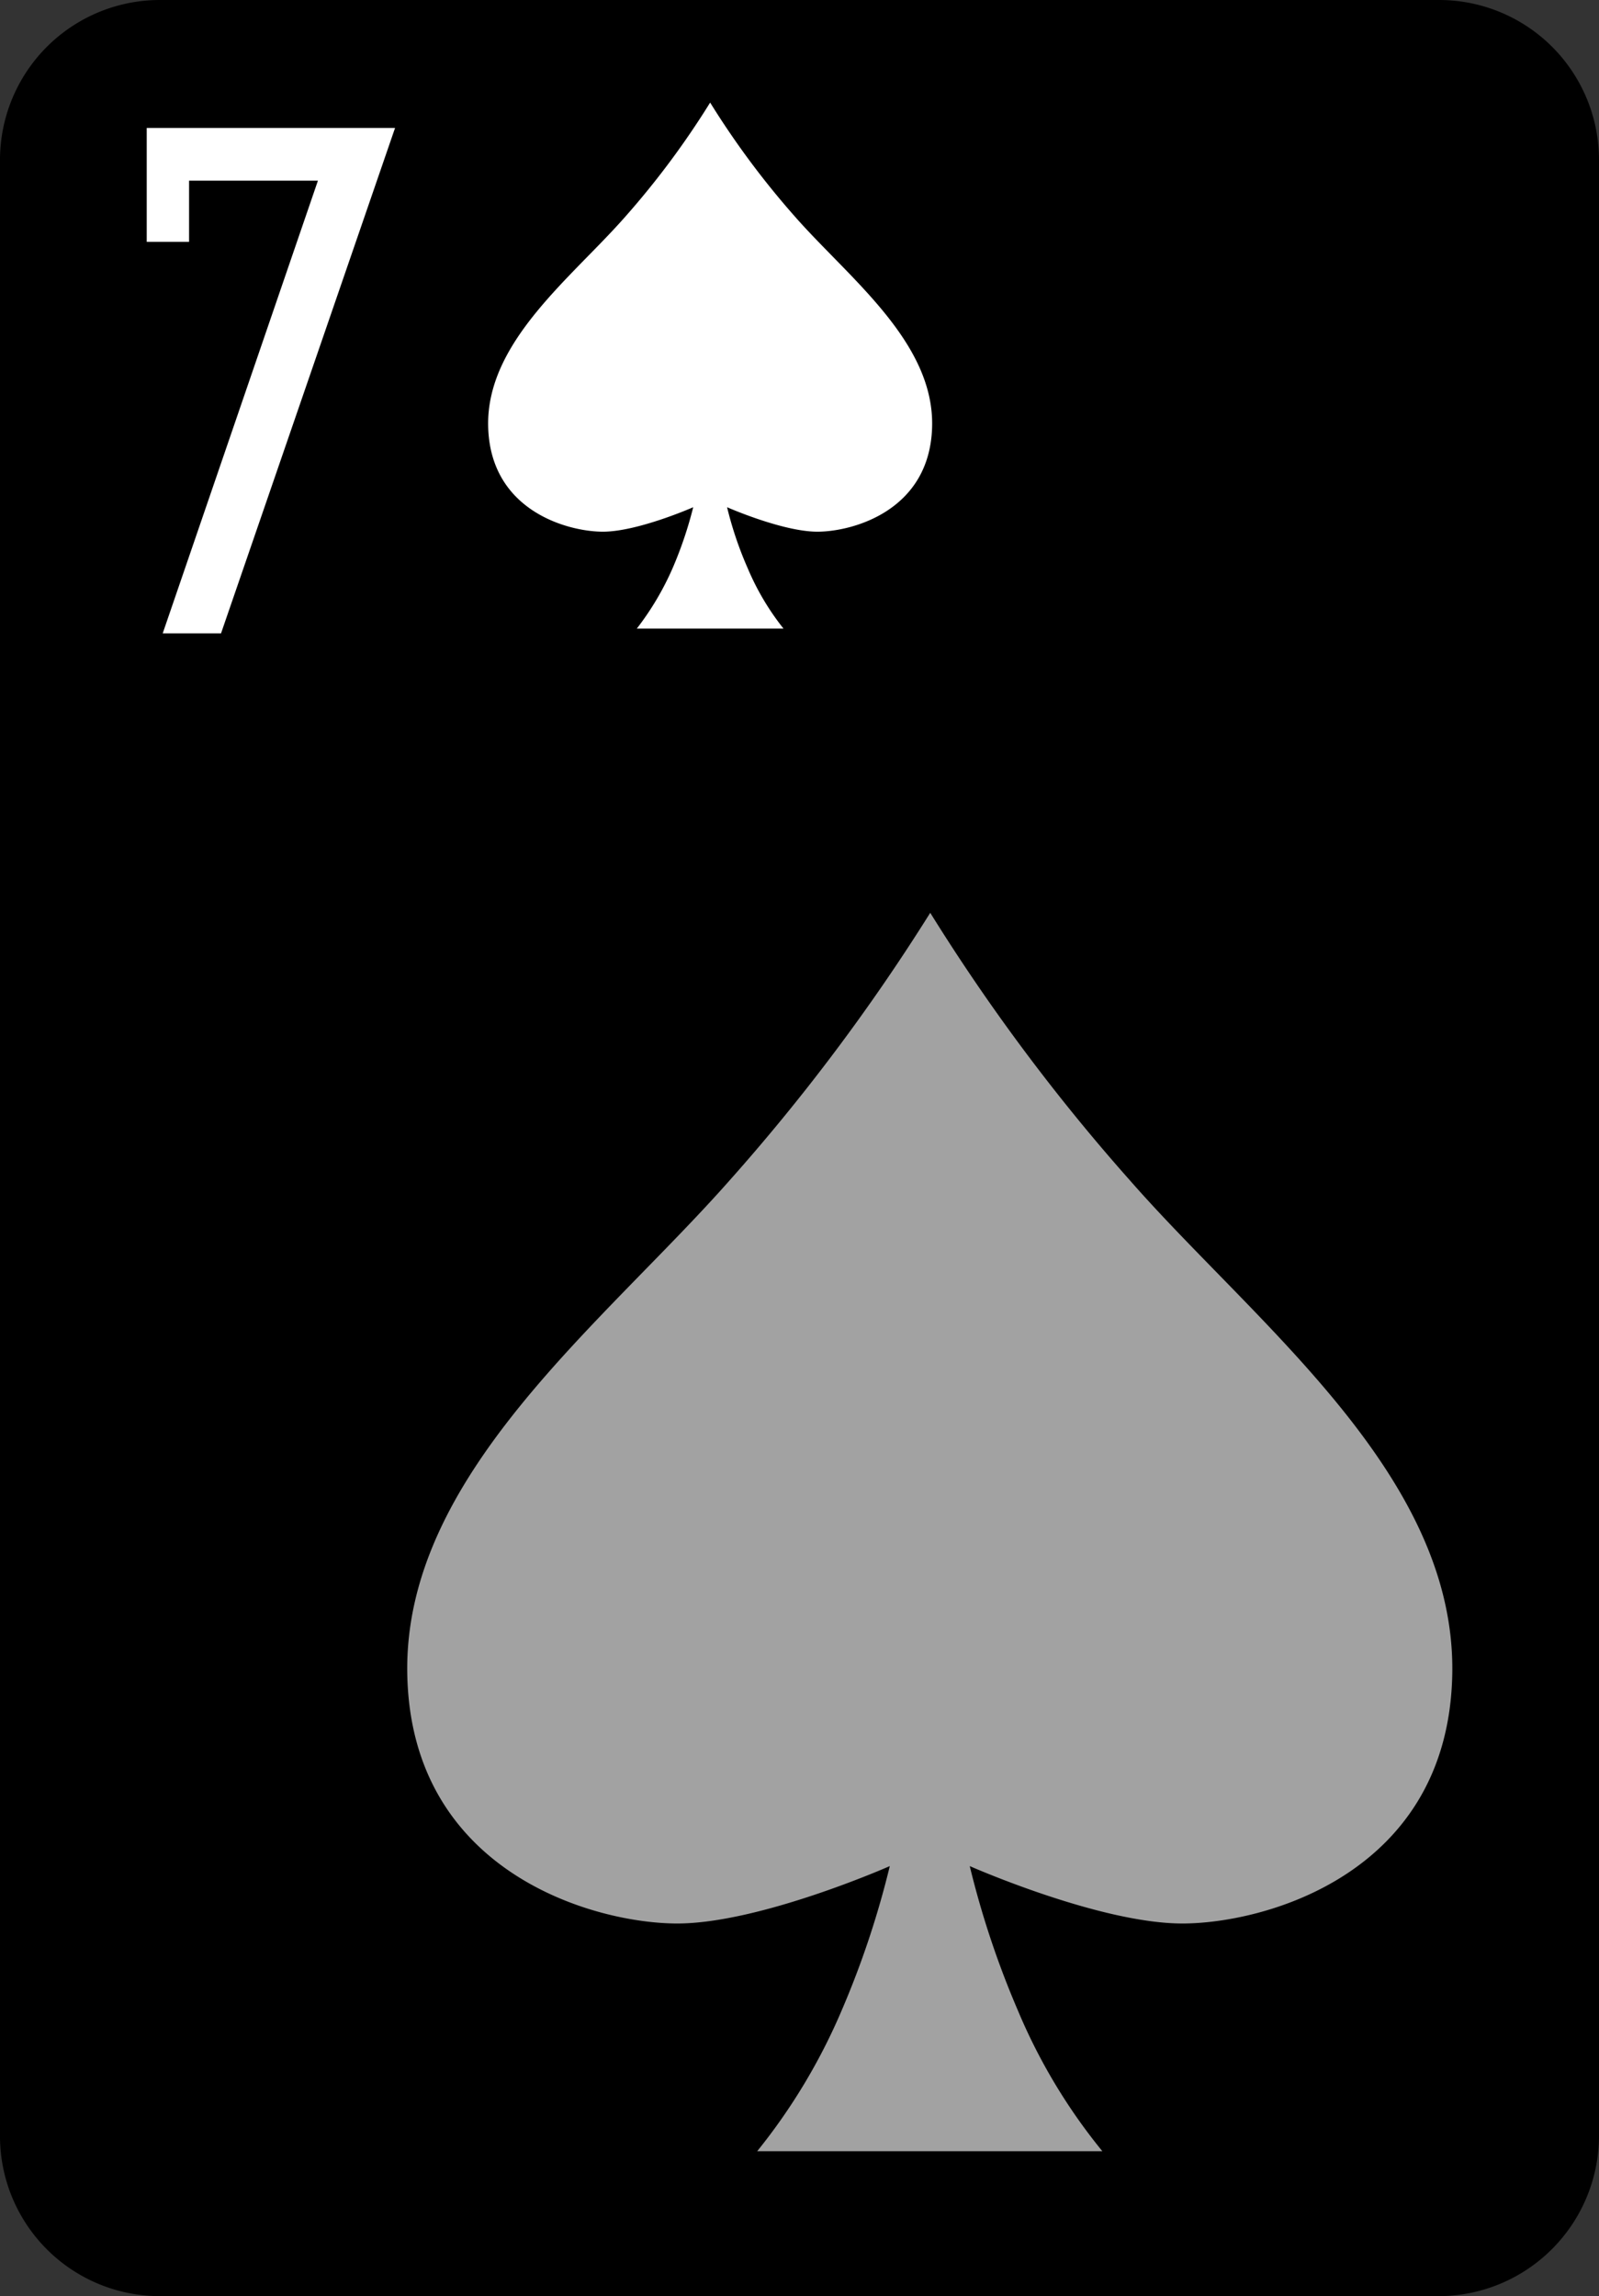 <svg id="Layer_1" data-name="Layer 1" xmlns="http://www.w3.org/2000/svg" viewBox="0 0 170 244"><rect x="0" y="0" width="170" height="244" fill="#333333" stroke="none"/><title>7_spades</title>
<path d="M17,0H153a17,17,0,0,1,17,17.1V226.9A17.07,17.07,0,0,1,153,244H17A17,17,0,0,1,0,226.9V17.1A17,17,0,0,1,17,0Z"/><polygon points="35.7 13.6 37.1 13.6 42 13.6 23.5 67.3 17.3 67.3 33.8 19.2 20.1 19.2 20.1 25.7 15.6 25.7 15.6 19.2 15.6 19.2 15.6 13.6 15.6 13.6 20.1 13.6 35.7 13.6" style="fill:#fff"/><path d="M117.2,228.6a60.78,60.78,0,0,1-9-15,96.05,96.05,0,0,1-5.1-15.3s13.8,6.1,22.6,6.1,28.3-5.3,28.7-26.5-20.9-37.2-34.3-52.5A208.39,208.39,0,0,1,98.9,97a211.87,211.87,0,0,1-21.3,28.4c-13.5,15.3-34.7,31.4-34.3,52.5S63.2,204.4,72,204.4s22.6-6.1,22.6-6.1a96.05,96.05,0,0,1-5.1,15.3,63.28,63.28,0,0,1-9,15h36.7Z" style="fill:#a2a2a2"/><path d="M83.3,66.8a27.33,27.33,0,0,1-3.8-6.4,38.56,38.56,0,0,1-2.2-6.5s5.9,2.6,9.6,2.6,12-2.2,12.2-11.2S90.2,29.5,84.5,23a89.32,89.32,0,0,1-9-12.1,89.32,89.32,0,0,1-9,12.1c-5.7,6.5-14.8,13.3-14.6,22.3s8.5,11.2,12.2,11.2,9.6-2.6,9.6-2.6a42.22,42.22,0,0,1-2.2,6.5,30.27,30.27,0,0,1-3.8,6.4H83.3Z" style="fill:#fff"/></svg>